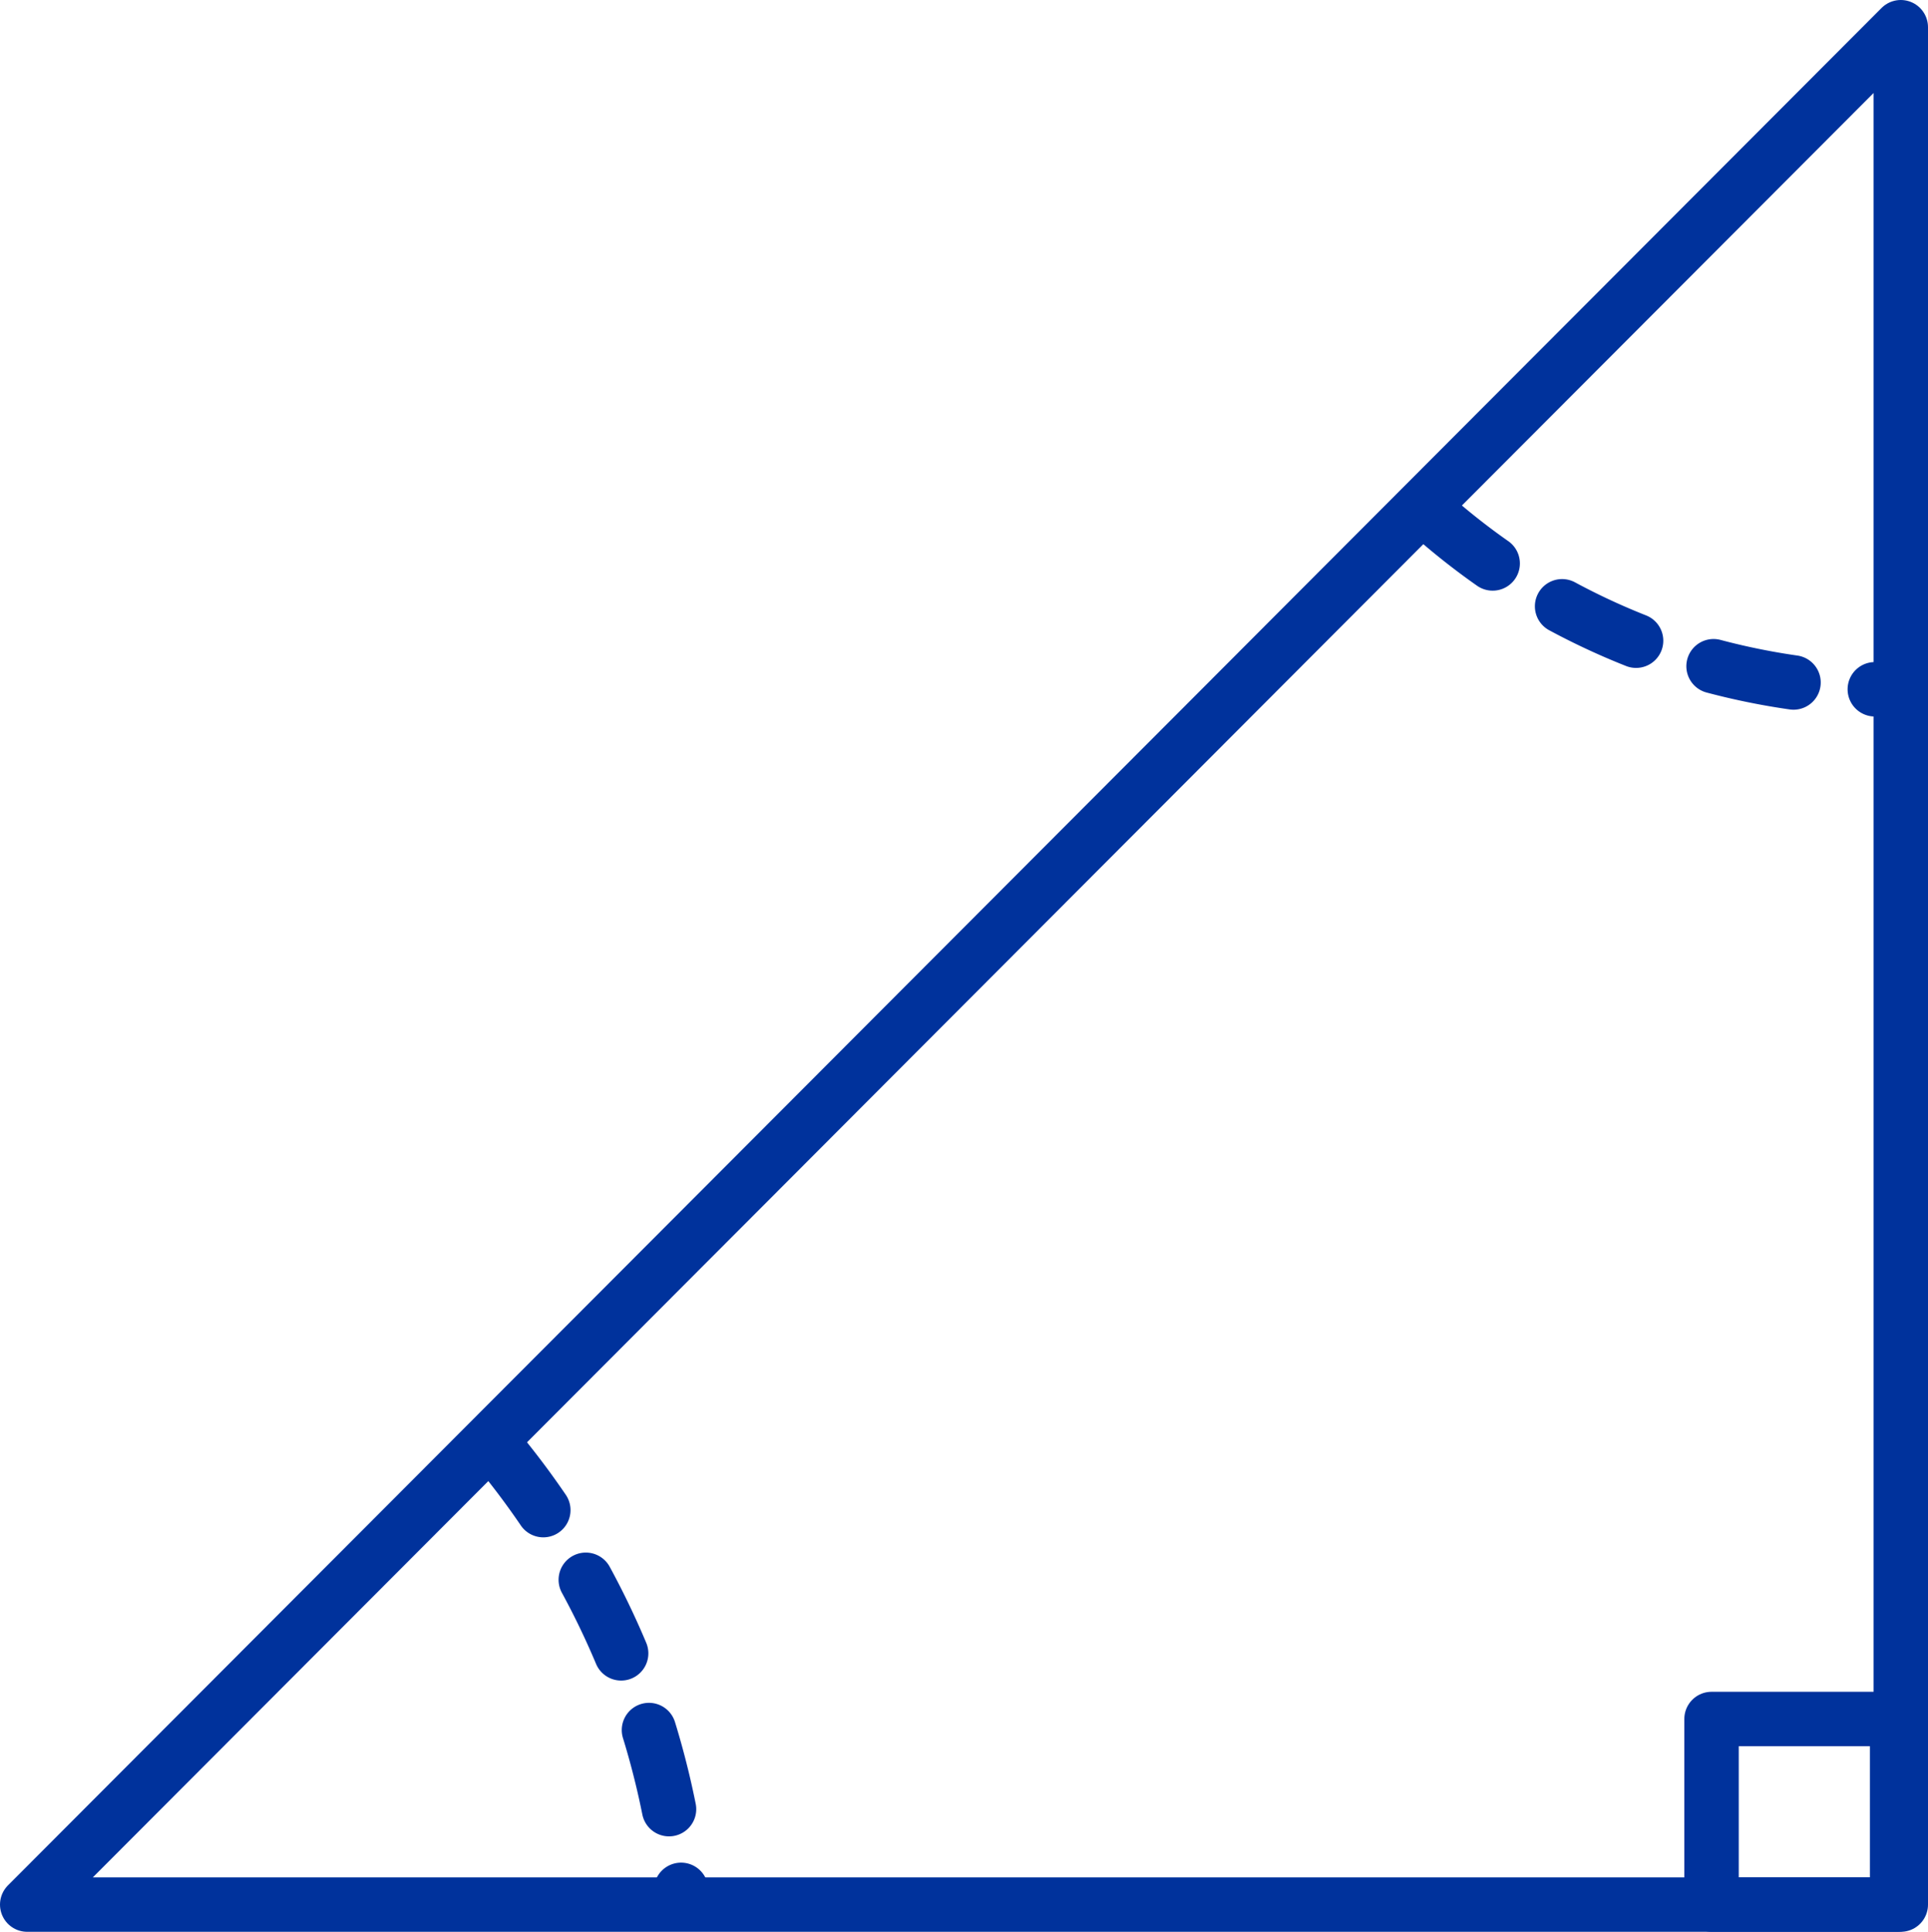 <svg xmlns="http://www.w3.org/2000/svg" viewBox="0 0 63.06 63.18"><defs><style>.cls-1,.cls-2{fill:none;stroke:#00329c;stroke-linecap:round;stroke-linejoin:round;stroke-width:1.78px;}.cls-2{stroke-dasharray:2.67;}</style></defs><g id="Capa_2" data-name="Capa 2"><g id="Capa_1-2" data-name="Capa 1"><polygon class="cls-1" points="0.89 62.29 62.17 62.29 62.17 0.89 0.89 62.29"/><rect class="cls-1" x="55.98" y="56.22" width="6.07" height="6.07"/><path class="cls-2" d="M46.73,16.77A22.75,22.75,0,0,0,62,22.55"/><path class="cls-2" d="M16.16,47.26a26.74,26.74,0,0,1,6.15,14.91"/></g></g></svg>